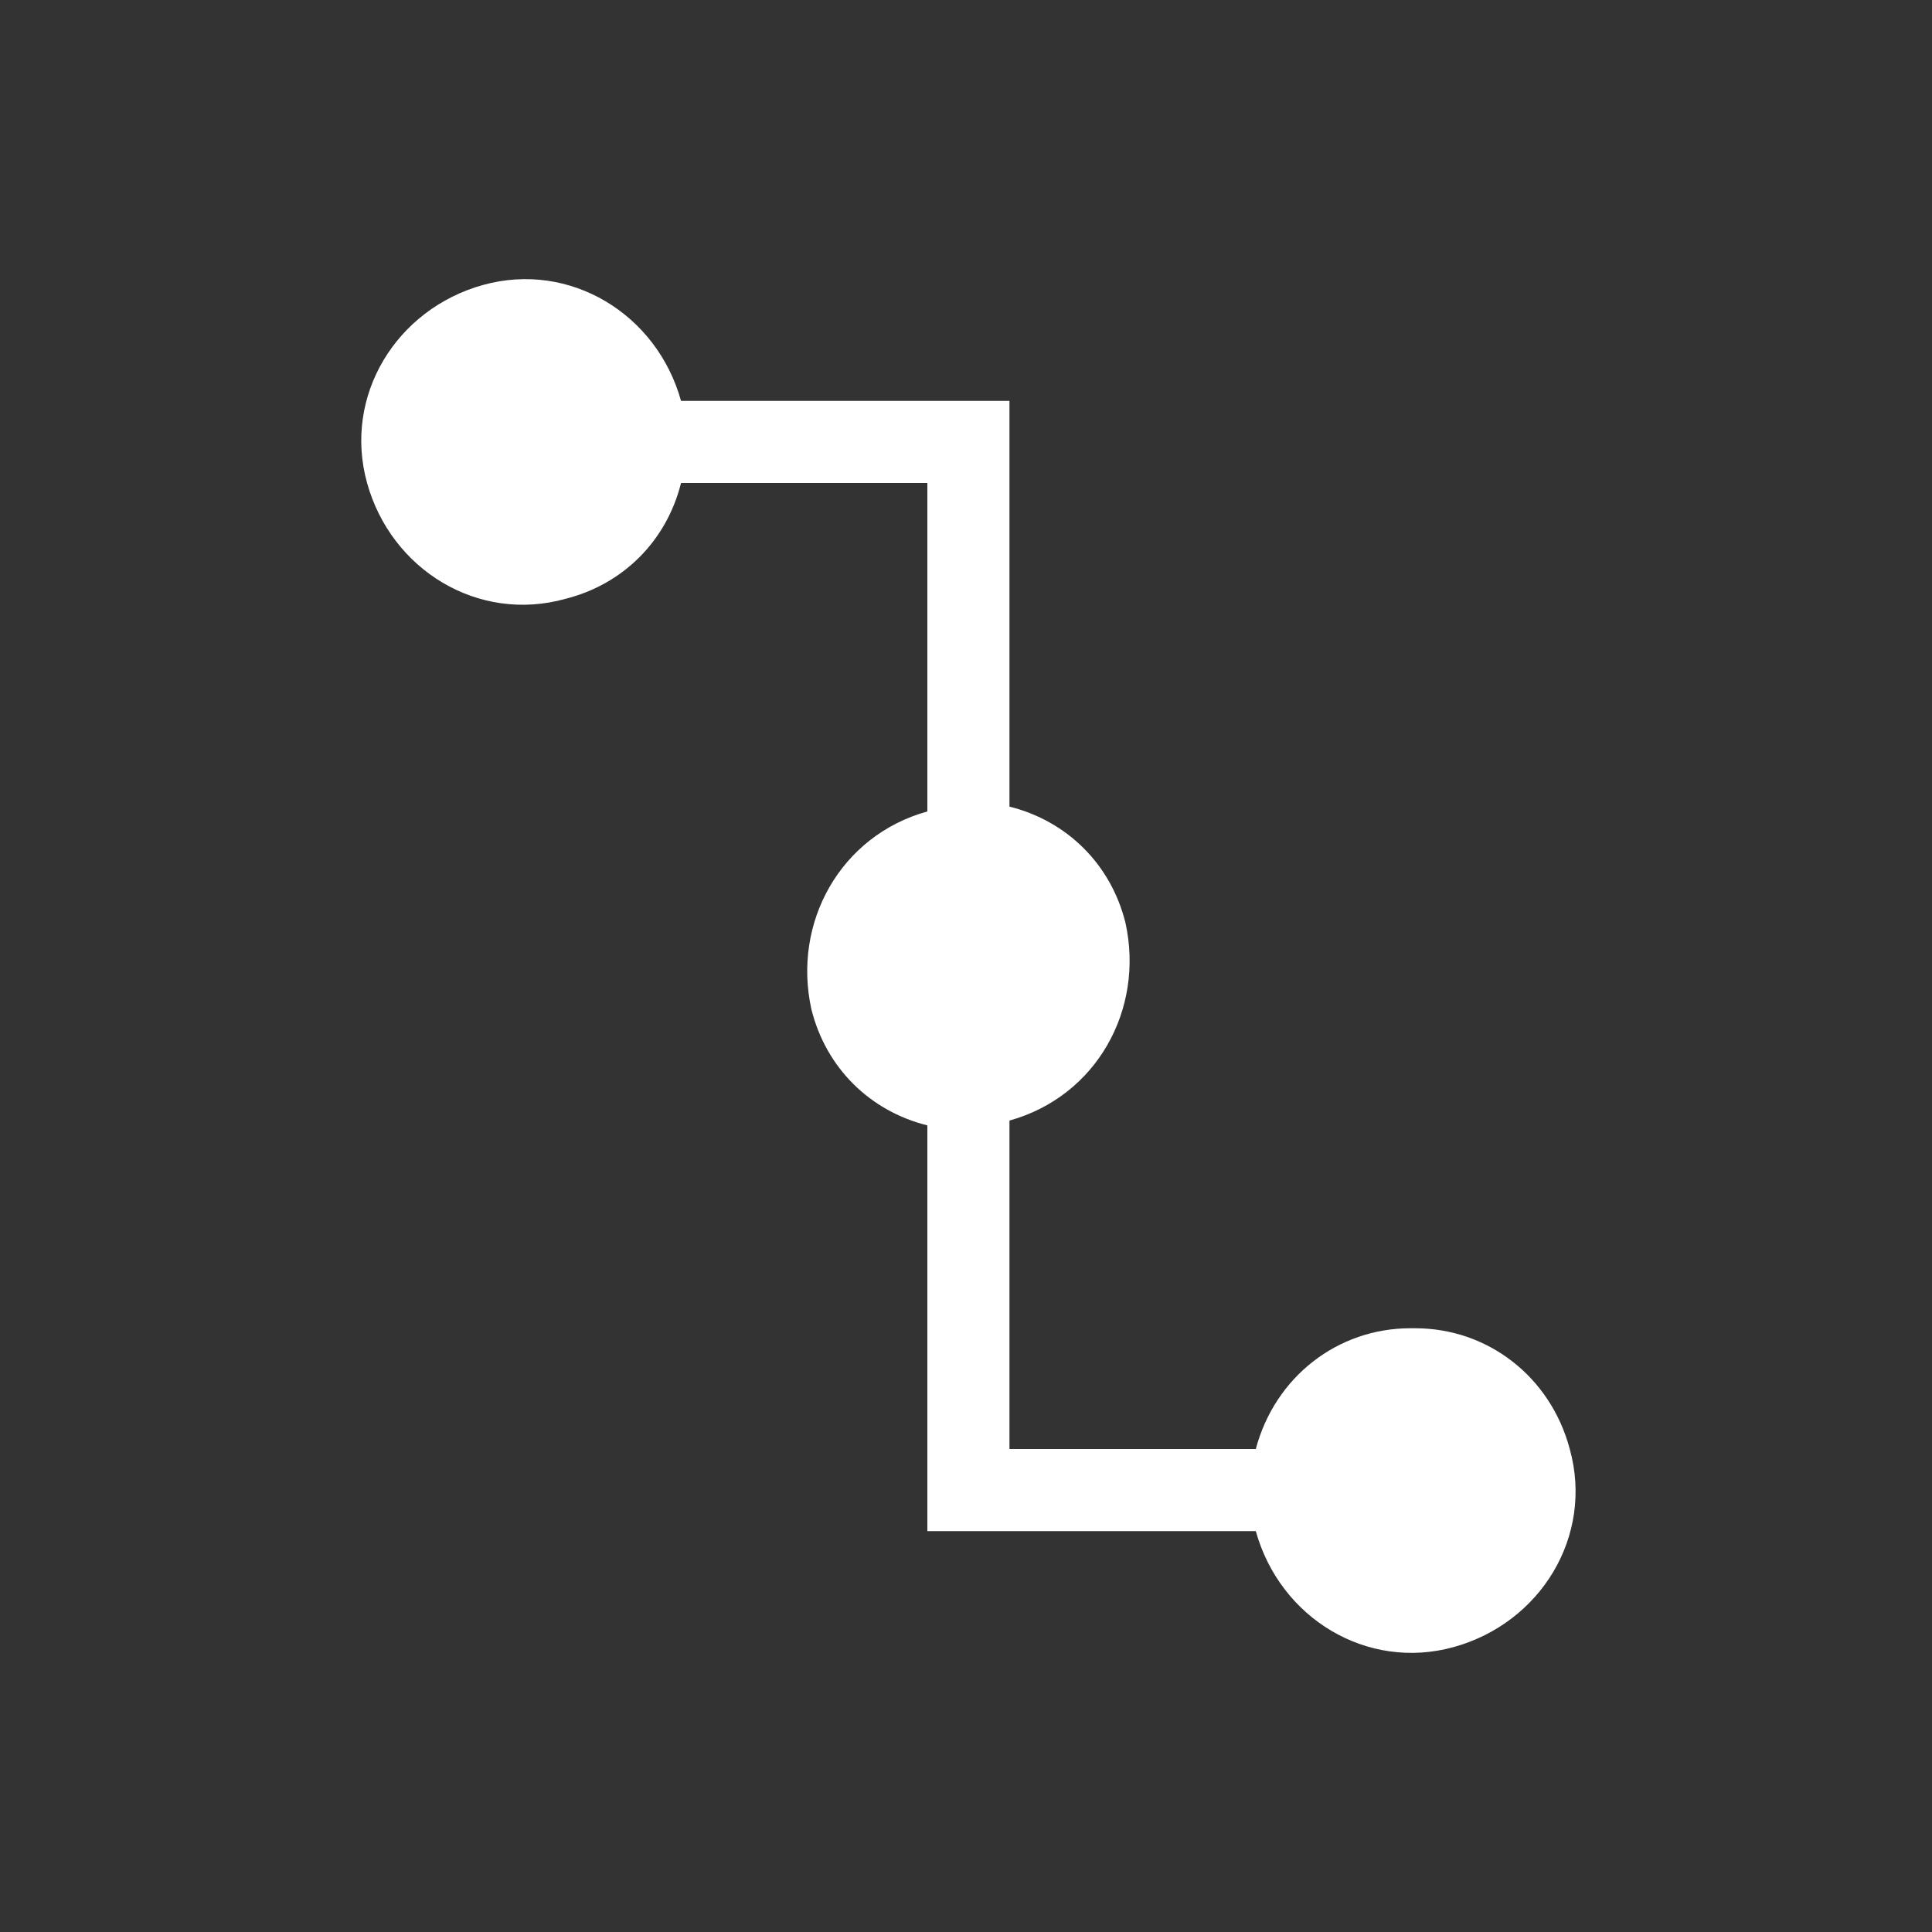 <?xml version="1.0" encoding="UTF-8"?>
<svg id="Layer_1" xmlns="http://www.w3.org/2000/svg" version="1.1" viewBox="0 0 40 40">
  <rect x="0" y="0" width="40" height="40" fill="#333333" stroke="none"/>
  <!-- Generator: Adobe Illustrator 29.1.0, SVG Export Plug-In . SVG Version: 2.1.0 Build 142)  -->
  <defs>
    <style>
      .st0 {
        fill: #fff;
      }
    </style>
  </defs>
  <path class="st0" d="M29.2,27.5c-1.5,0-2.8,1-3.2,2.5h-5.1v-6.8c1.8-.5,2.8-2.3,2.4-4.1-.3-1.2-1.2-2.1-2.4-2.4v-8.4h-6.8c-.5-1.8-2.3-2.9-4.1-2.4-1.8.5-2.9,2.3-2.4,4.1.5,1.8,2.3,2.9,4.1,2.4,1.2-.3,2.1-1.2,2.4-2.4h5.1v6.8c-1.8.5-2.8,2.3-2.4,4.1.3,1.2,1.2,2.1,2.4,2.4v8.4h6.8c.5,1.8,2.3,2.9,4.1,2.4,1.8-.5,2.9-2.3,2.4-4.1-.4-1.5-1.7-2.5-3.2-2.5Z"/>
</svg>